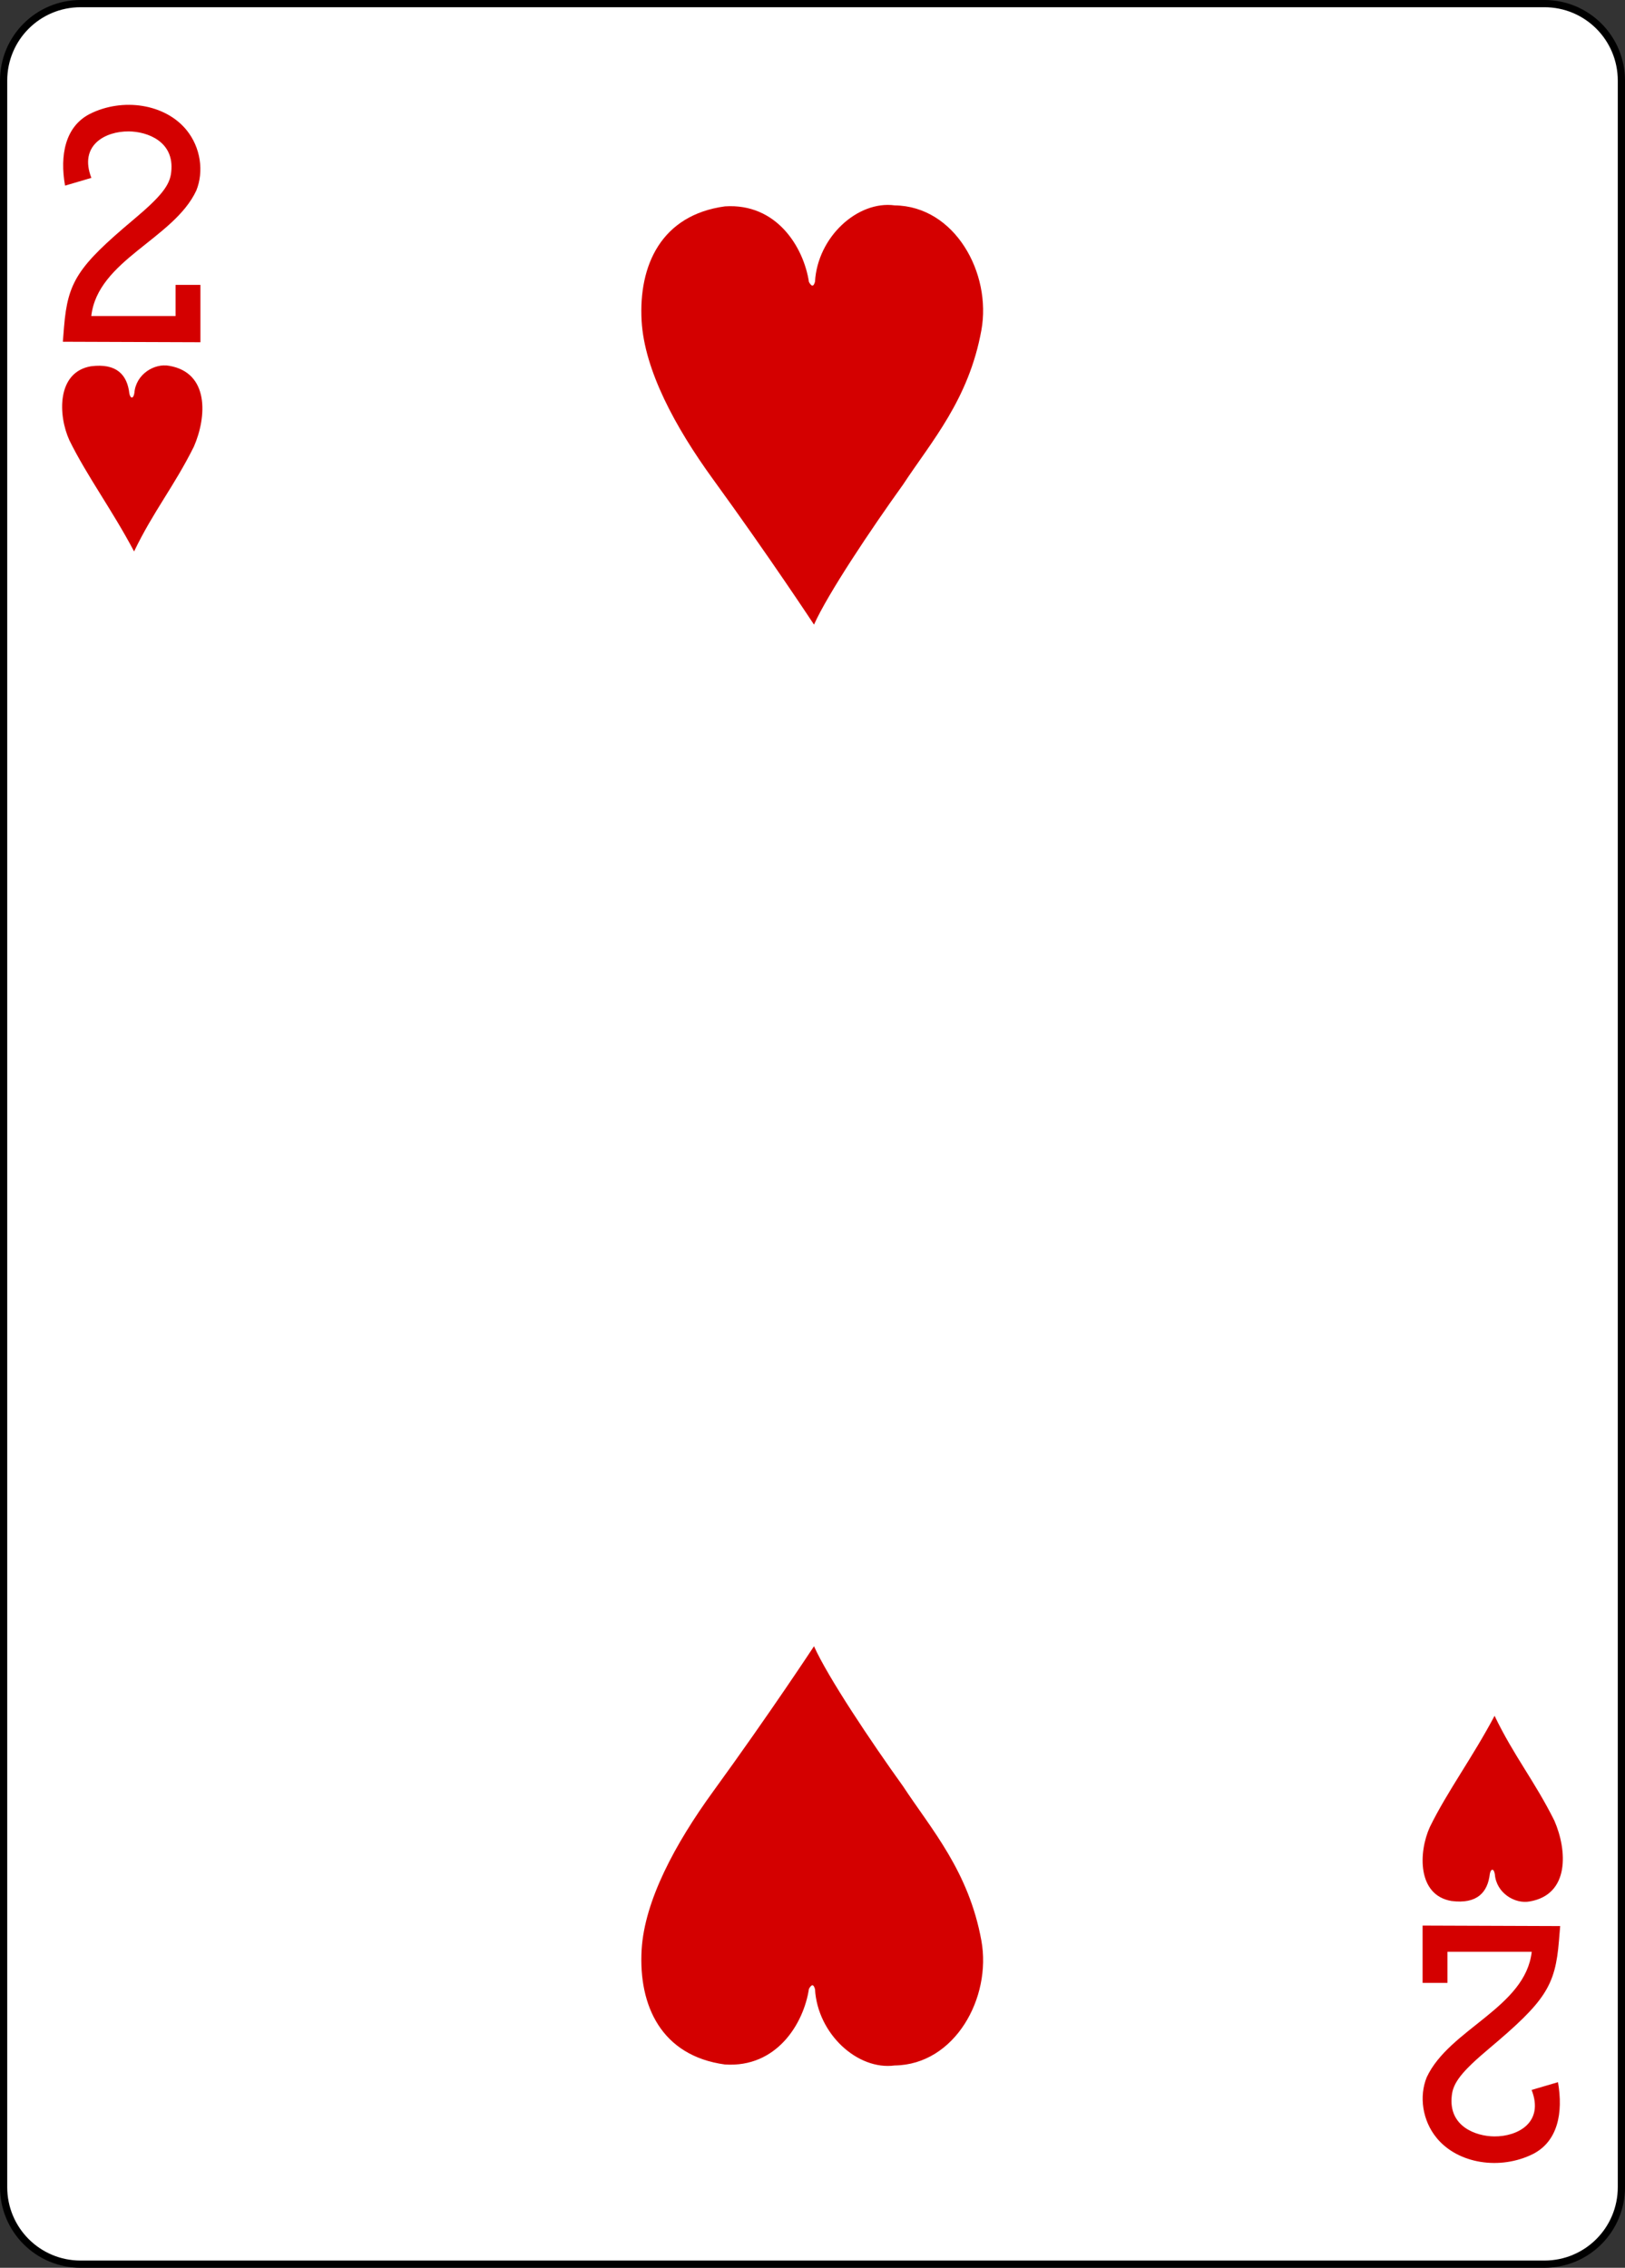 <?xml version="1.0" encoding="utf-8"?>
<!DOCTYPE svg PUBLIC "-//W3C//DTD SVG 1.1//EN" "http://www.w3.org/Graphics/SVG/1.1/DTD/svg11.dtd">
<svg version="1.1" id="Layer_1" xmlns="http://www.w3.org/2000/svg" xmlns:xlink="http://www.w3.org/1999/xlink" width="179.379" height="250.246"
viewBox="0 0 179.379 250.246" overflow="visible" enable-background="new 0 0 179.379 250.246" xml:space="preserve">
<rect x="0" y="0" width="179.379" height="250.246" fill="#333333" stroke="none"/>
<path fill="#FFFFFF" d="M8.903,0.398h161.574c4.711,0,8.504,3.793,8.504,8.504v232.441c0,4.711-3.793,8.504-8.504,8.504H8.903
c-4.711,0-8.504-3.793-8.504-8.504V8.902C0.399,4.191,4.192,0.398,8.903,0.398L8.903,0.398z M8.903,0.398"/>
<path fill="none" stroke="#000000" stroke-width="0.797" d="M8.903,0.398h161.574c4.711,0,8.504,3.793,8.504,8.504v232.441
c0,4.711-3.793,8.504-8.504,8.504H8.903c-4.711,0-8.504-3.793-8.504-8.504V8.902C0.399,4.191,4.192,0.398,8.903,0.398L8.903,0.398z
M8.903,0.398"/>
<path fill="#D40000" d="M7.66,48.586c-1.265-2.777-1.406-7.523,2.379-8.168c2.848-0.367,4.008,0.961,4.239,2.996
c0.113,0.594,0.449,0.629,0.554-0.047c0.164-2.09,2.23-3.309,3.848-3c4.422,0.754,4.164,5.621,2.719,8.922
c-2.184,4.387-4.481,7.152-6.598,11.563C12.371,56.258,9.598,52.527,7.66,48.586L7.66,48.586z M7.66,48.586"/>
<path fill="#D40000" d="M157.84,201.602c-1.266,2.776-1.406,7.526,2.379,8.168c2.848,0.367,4.008-0.961,4.238-2.992
c0.113-0.598,0.449-0.633,0.555,0.043c0.164,2.09,2.23,3.308,3.848,3c4.418-0.754,4.16-5.621,2.719-8.922
c-2.188-4.383-4.48-7.152-6.598-11.563C162.551,193.93,159.773,197.66,157.84,201.602L157.84,201.602z M157.84,201.602"/>
<path fill="#D40000" d="M6.938,37.711l0.129-1.617c0.41-4.992,1.5-6.676,7.699-11.883c3.008-2.527,3.996-3.773,4.133-5.223
c0.394-3.406-2.68-4.473-4.684-4.488c-2.594-0.027-5.527,1.527-4.129,5.129L7.18,20.484c-0.59-3.359,0.012-6.516,2.738-7.914
c3.637-1.824,8.305-1.109,10.66,1.766c1.582,1.93,1.942,4.598,1.094,6.684c-2.48,5.336-10.898,7.684-11.594,13.855h9.305v-3.438
h2.742v6.328L6.938,37.711z M6.938,37.711"/>
<path fill="#D40000" d="M172.223,212.539l-0.133,1.617c-0.406,4.988-1.5,6.676-7.695,11.883c-3.008,2.527-3.996,3.773-4.137,5.218
c-0.391,3.411,2.684,4.474,4.684,4.493c2.594,0.023,5.531-1.527,4.129-5.129l2.91-0.855c0.59,3.359-0.012,6.512-2.738,7.914
c-3.637,1.823-8.305,1.109-10.66-1.766c-1.582-1.93-1.941-4.598-1.094-6.684c2.48-5.34,10.898-7.688,11.594-13.855h-9.305v3.434
h-2.742v-6.324L172.223,212.539z M172.223,212.539"/>
<path fill="#D40000" d="M80.02,22.773c5.715-0.379,8.695,4.5,9.277,8.348c0.348,0.613,0.535,0.441,0.668-0.031
c0.281-4.941,4.703-8.977,8.797-8.426c6.66,0.086,10.711,7.5,9.57,13.773c-1.391,7.668-5.52,12.281-8.645,17.035
c-3.539,4.922-8.297,12.031-9.832,15.453c0,0-4.84-7.363-11.133-16.023c-4.211-5.789-7.578-12.066-7.895-17.469
C70.473,29.262,73.004,23.73,80.02,22.773L80.02,22.773z M80.02,22.773"/>
<path fill="#D40000" d="M80.02,227.813c5.715,0.379,8.695-4.5,9.277-8.349c0.348-0.612,0.535-0.437,0.668,0.036
c0.281,4.938,4.703,8.973,8.797,8.421c6.66-0.086,10.711-7.5,9.57-13.772c-1.391-7.668-5.52-12.281-8.645-17.035
c-3.539-4.922-8.297-12.031-9.832-15.453c0,0-4.84,7.363-11.133,16.023c-4.211,5.789-7.578,12.066-7.895,17.469
C70.473,221.324,73.004,226.855,80.02,227.813L80.02,227.813z M80.02,227.813"/>
</svg>
